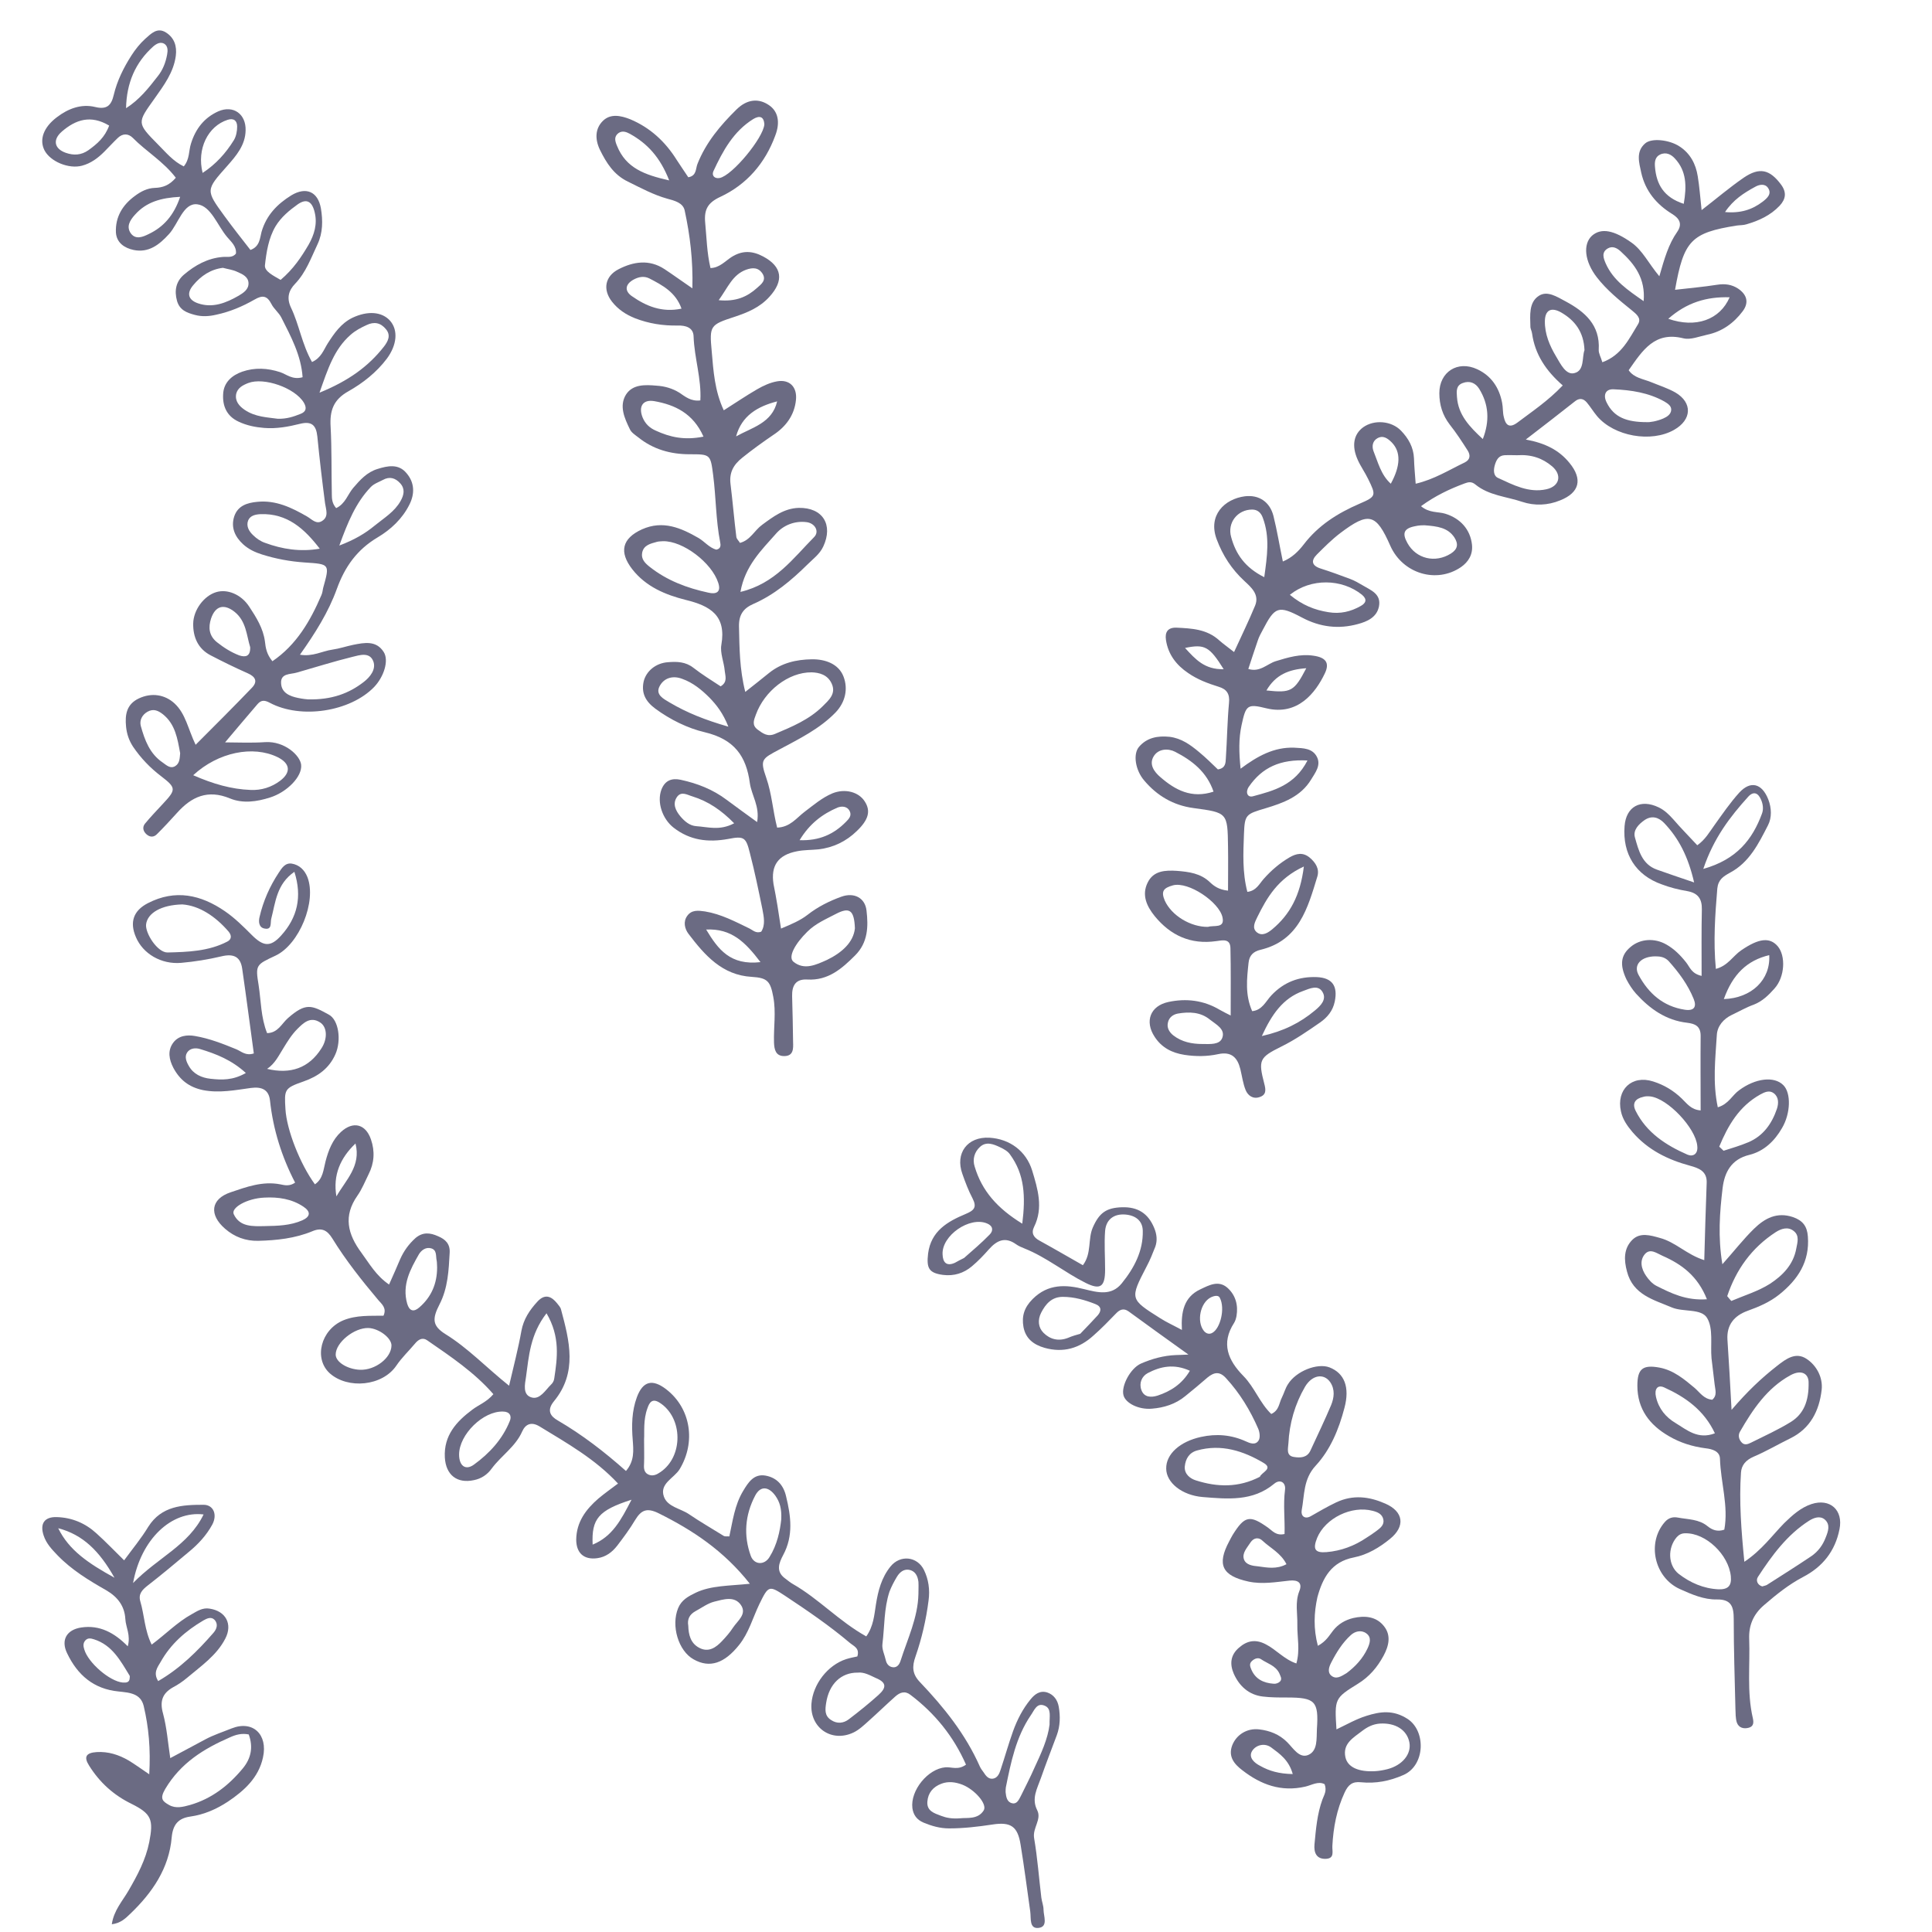 <?xml version="1.0" encoding="utf-8"?>
<!-- Generator: Adobe Illustrator 22.1.0, SVG Export Plug-In . SVG Version: 6.00 Build 0)  -->
<svg version="1.1" id="Layer_1" xmlns="http://www.w3.org/2000/svg" xmlns:xlink="http://www.w3.org/1999/xlink" x="0px" y="0px"
	 viewBox="0 0 800 800" style="enable-background:new 0 0 800 800;" xml:space="preserve">
<style type="text/css">
	.st0{fill:#6B6B83;}
</style>
<path class="st0" d="M647.1,159.6c-7-6.1-11.5-12.9-12.7-21.5c-0.1-1-0.7-1.9-0.7-2.9c-0.1-4.6-0.7-10,3.5-12.7
	c3.5-2.3,7.5,0.4,11.1,2.3c8,4.3,14.3,9.8,13.7,20c-0.1,1.5,0.9,3.1,1.5,5.2c8-2.9,11.1-9.8,14.8-15.8c1.5-2.5-0.8-4.2-2.6-5.7
	c-5.2-4.2-10.4-8.4-14.5-13.7c-5.1-6.6-5.8-13.7-2-17.2c3.9-3.4,9.2-2.2,16.3,2.8c4.7,3.3,7,8.5,11.6,14c2.1-7.3,3.8-13.3,7.4-18.4
	c2.2-3.2,1-5.5-2.1-7.4c-6.5-4-11.1-9.5-12.8-17.1c-0.9-4.2-2.3-8.7,1.6-12.1c2.7-2.4,10.1-1.5,14.2,1.2c4.5,2.9,6.8,7.3,7.6,12.4
	c0.7,4.2,1,8.5,1.6,14c6.2-4.8,11.6-9.4,17.4-13.4c6.6-4.5,10.8-3.4,15.4,2.7c2.5,3.3,2.1,6.1-0.5,8.9c-3.8,4-8.6,6.2-13.8,7.7
	c-1.3,0.4-2.6,0.3-4,0.5c-18.8,3-21.9,6.2-25.5,26.6c6-0.7,11.8-1.2,17.5-2.1c3.2-0.5,6-0.1,8.6,1.6c3.7,2.5,4.6,5.8,1.9,9.4
	c-3.7,4.9-8.5,8.4-14.7,9.7c-3.3,0.7-6.8,2.2-9.8,1.5c-11.9-3-16.9,4.9-22.7,13.2c2.2,3.2,6,3.6,9.2,4.9c3.4,1.4,6.9,2.5,10.1,4.3
	c7.2,4.2,6.9,11.3-0.5,15.5c-9.5,5.4-24.8,2.7-31.9-5.7c-1.5-1.8-2.7-3.8-4.2-5.6c-1.5-1.8-3.2-2-5.1-0.4
	c-6.2,4.9-12.4,9.7-20.2,15.7c8.1,1.5,13.8,4.4,18.1,9.7c5.5,6.7,4.2,12.3-3.9,15.5c-5.1,2.1-10.6,2.3-15.7,0.6
	c-6.5-2.2-13.8-2.6-19.4-7.2c-1.6-1.3-2.9-1-4.5-0.4c-6.2,2.3-12.1,5.1-18,9.4c3.5,2.9,7,2.2,10,3.1c6.5,2,10.4,6.7,11.1,12.7
	c0.5,4.2-1.5,7.3-4.5,9.4c-10.2,7-24.2,2.7-29.3-8.8c-5.9-13.4-8.9-14.2-20.8-5.2c-3.4,2.6-6.5,5.7-9.6,8.8
	c-2.5,2.5-2.2,4.6,1.5,5.8c4.1,1.3,8.2,2.8,12.2,4.3c1.9,0.7,3.6,1.7,5.3,2.7c3.3,2,7.7,3.5,6.7,8.7c-0.9,4.6-5,6.3-8.7,7.3
	c-8,2.2-15.7,1.3-23.2-2.7c-9.8-5.2-11.2-4.5-16.2,5.1c-0.8,1.5-1.6,2.9-2.1,4.5c-1.3,3.7-2.5,7.5-3.9,11.7
	c4.8,1.5,7.8-2.1,11.3-3.2c5.2-1.6,10.2-3.1,15.6-2.3c5.1,0.7,6.9,2.9,4.8,7.3c-3.9,8.2-11.3,17.6-24.2,14.5c-8-2-8.5-1.3-10.3,7
	c-1.2,5.6-1.1,11.1-0.4,18c7.1-5.3,13.9-9,22.2-8.7c3.8,0.2,7.7,0.2,9.5,4c1.6,3.4-0.8,6.4-2.5,9.2c-4.3,7.1-11.6,9.7-18.9,11.9
	c-8.1,2.4-8.6,2.6-8.9,10.6c-0.3,8-0.7,15.9,1.4,24c3.7-0.4,5-3.4,6.8-5.4c3.1-3.5,6.6-6.5,10.7-8.9c2.8-1.6,5.5-2.2,8.3,0.1
	c2.5,2.1,4.1,4.7,3.2,7.8c-4,13.1-7.6,26.6-23.6,30.4c-2.9,0.7-4.6,2.3-4.9,5.4c-0.7,6.6-1.5,13.2,1.5,20c4.2-0.4,5.7-4.2,8-6.6
	c5.2-5.5,11.5-7.8,18.8-7.5c6.4,0.3,8.7,3.7,7.4,10.1c-0.8,3.9-3.1,6.6-6.1,8.7c-5.2,3.6-10.4,7.2-16.1,10c-9.1,4.5-9.5,5.6-7,15.3
	c0.7,2.6,0.9,4.7-2,5.6c-2.7,0.9-4.8-0.7-5.7-2.9c-1.1-2.7-1.5-5.8-2.2-8.7c-1.2-4.8-3.7-7.4-9.2-6.2c-4.6,1-9.3,1-13.9,0.3
	c-5.2-0.8-9.5-3-12.4-7.5c-4.2-6.4-1.8-12.8,5.7-14.4c7.4-1.6,14.6-0.7,21.2,3.2c1.4,0.8,2.8,1.5,4.6,2.4c0-9.8,0.1-18.9-0.1-27.9
	c-0.1-4-3.1-3.3-5.9-2.9c-10.5,1.5-18.9-2.3-25.5-10.4c-3.3-4.1-5.4-8.7-2.9-13.8c2.4-5,7.3-5.2,12.1-4.9c5,0.4,9.9,1,13.8,4.8
	c1.6,1.5,3.6,3,7.4,3.4c0-6.1,0.1-12.2,0-18.2c-0.2-14.1-0.2-14.1-14.3-16c-8.3-1.1-15.1-5.1-20.4-11.4c-3.7-4.3-4.7-10.9-2.2-13.9
	c3.3-3.9,7.8-4.7,12.7-4.2c4.9,0.6,8.6,3.3,12.2,6.3c2.8,2.3,5.4,4.9,7.8,7.2c3.2-0.5,3.2-2.7,3.3-4.6c0.5-7.6,0.6-15.3,1.3-22.9
	c0.4-3.7-0.9-5.7-4.2-6.7c-4.5-1.4-8.8-3-12.7-5.7c-4.9-3.3-8.3-7.7-9.2-13.7c-0.5-3.3,0.8-5.2,4.3-5.1c6.4,0.3,12.7,0.6,17.8,5.3
	c1.7,1.5,3.6,2.8,6.1,4.8c3.1-6.8,6.1-12.9,8.7-19.2c1.9-4.6-1.6-7.6-4.4-10.2c-5.3-4.9-9-10.6-11.5-17.3
	c-3.7-9.9,3.2-16.7,11.7-17.8c5.8-0.7,10.3,2.3,11.8,8.1c1.5,6,2.5,12.2,3.9,18.9c3.9-1.6,6.5-4.3,8.6-7c6.1-8,14.1-13,23.1-16.9
	c7-3,7-3.4,3.6-10.3c-1.3-2.7-3.1-5.2-4.3-7.9c-2.6-5.8-1.7-10.6,2.3-13.5c4.5-3.2,11.6-2.7,15.6,1.4c3.1,3.2,5.2,6.9,5.4,11.5
	c0.1,3.3,0.4,6.5,0.7,10.5c7.7-1.8,13.8-5.7,20.3-8.8c2.4-1.2,2.4-3.1,1.2-5c-2.3-3.6-4.7-7.3-7.4-10.7c-3-3.9-4.3-8.2-4.3-13
	c0-8.8,7.6-13.7,15.7-9.9c5.8,2.7,9.1,7.6,10.3,13.9c0.4,2,0.2,4,0.7,5.9c0.7,3.2,2.2,4.8,5.6,2.3
	C634.5,170.3,640.9,166.1,647.1,159.6z M523.5,239c1.2-8.7,2.4-16.6-0.6-24.6c-0.7-2-2.1-3.4-4.4-3.4c-6.1,0-10.4,5.5-8.7,11.4
	C511.7,229.4,515.5,235,523.5,239z M628.2,188.5c-1.3,0-3.3-0.1-5.3,0c-2.4,0.2-3.3,2-3.9,4c-0.6,2-0.7,4.5,1.3,5.4
	c6.3,2.9,12.7,6.3,20,4.7c5.5-1.2,6.6-5.9,2.4-9.5C638.8,189.8,634.2,188.1,628.2,188.5z M534.1,246.3c5.2,4.3,10.3,6.3,16,7.2
	c4.8,0.8,9.2-0.2,13.4-2.6c2.1-1.2,2.7-2.7,0.5-4.6C555.7,239.6,542.8,239.3,534.1,246.3z M502.5,327.8c-2.8-8.2-8.9-12.9-15.9-16.5
	c-2.9-1.5-7-1.3-8.9,1.9c-2,3.3,0.2,6.4,2.8,8.6C486.6,327.1,493.4,330.8,502.5,327.8z M656.1,145c-0.3-7.6-4-12.4-9.8-15.7
	c-4-2.2-6.5-0.9-6.6,3.6c-0.1,5.4,2,10.3,4.7,14.8c1.8,3,4,7.7,7.5,6.8C656.2,153.5,655,147.9,656.1,145z M500.2,383.8
	c2.4-0.8,7.1,0.8,6-4c-1.4-6.3-14.1-14.9-20.5-13.2c-4,1.1-5,2.5-3.4,6.3C485.1,379.1,493,383.9,500.2,383.8z M681.9,174.8
	c1.1,0.1,4-0.3,6.8-1.5c1.6-0.7,3.1-1.7,3.3-3.4c0.2-1.8-1.4-2.8-2.9-3.7c-6.5-3.6-13.7-4.7-20.9-5c-3.4-0.2-4.5,2.4-2.9,5.5
	C668.3,172.8,673.6,174.8,681.9,174.8z M539.9,358.8c-10.8,5-15.3,12.9-19.3,21c-0.9,1.9-2.4,4.5-0.1,6.3c2.2,1.7,4.6,0.1,6.3-1.3
	C534.1,378.7,538.4,370.9,539.9,358.8z M498,432.3c3,0,7,0.4,8.1-2.5c1.4-3.7-2.6-5.6-5.1-7.6c-3.9-3.2-8.6-3.3-13.3-2.5
	c-2.1,0.4-3.7,1.7-4.1,3.8c-0.5,2.1,0.6,3.9,2.2,5.2C489.4,431.5,493.6,432.3,498,432.3z M522.5,429c9-2,15.9-5.5,22-10.6
	c2.3-1.9,4.9-4.5,3.2-7.5c-1.8-3.3-5.3-1.6-8-0.6C531.2,413.3,526.6,420.1,522.5,429z M589.8,217.5c-0.6,0-2.3,0-3.9,0.4
	c-4.6,0.9-5.4,2.9-3.1,7c3.6,6.5,11.5,8.4,18,4.3c2.8-1.8,3.2-3.9,1.4-6.7C599.5,218.5,595.3,217.9,589.8,217.5z M697.2,84.4
	c1.3-7.4,1.1-13.6-3.6-18.7c-1.5-1.7-3.7-2.9-6.2-1.7c-2.1,1-2.3,3.1-2.1,5.2C685.9,76.3,688.9,81.7,697.2,84.4z M614,181.8
	c2.9-7.5,2.5-14.3-1.5-20.8c-1.5-2.4-3.9-3.5-6.8-2.4c-2.8,1-2.6,3.4-2.4,5.8C603.8,171.8,608.5,176.7,614,181.8z M541.4,314.9
	c-11.3-0.6-18.8,2.9-24.3,10.9c-1.5,2.2-0.6,4.6,1.8,3.9C527.4,327.4,536.1,325.2,541.4,314.9z M680.6,124.7
	c0.8-9.4-3.7-15.3-9.5-20.6c-1.5-1.4-3.4-2.4-5.4-1.2c-2.7,1.6-1.7,4.1-0.8,6.2C668,116.1,674,120.1,680.6,124.7z M690.8,132
	c11.4,4,21.4,0.4,25.4-8.9C706.6,122.8,698.4,125.3,690.8,132z M575.9,200.3c4.1-7.5,4.2-13.2,0.4-17.1c-1.7-1.7-3.6-3.1-6-1.7
	c-1.9,1.1-2.3,3.2-1.6,5.2C570.6,191.4,571.8,196.6,575.9,200.3z M714.3,87.8c6.4,0.6,11.3-1,15.6-4.3c1.8-1.4,3.9-3.2,2.2-5.7
	c-1.3-1.9-3.7-1.4-5.4-0.4C722.1,79.9,717.7,82.7,714.3,87.8z M540.9,276.7c-7.3,0.5-12.7,2.7-16.5,9.2
	C534.6,287,535.9,286.3,540.9,276.7z M506.7,277.1c-5.9-9.4-7.8-10.5-16-8.8C495,273,498.8,277.3,506.7,277.1z"/>
<path class="st0" d="M310.5,655.8c-10.8-13.7-23.7-22.2-37.8-29.2c-4.9-2.4-7.2-1.3-9.7,2.8c-2.2,3.7-4.8,7.2-7.4,10.6
	c-2.1,2.7-4.7,4.7-8.2,5.2c-5.6,0.8-8.8-2.1-8.8-7.7c0.1-7.3,4-12.5,9.2-17c2.5-2.1,5.2-4,8.1-6.2c-9.5-10.2-21.1-16.7-32.4-23.6
	c-3.4-2.1-5.9-1.1-7.3,2.1c-2.8,6.3-8.7,10-12.6,15.3c-1.8,2.5-4.3,4.2-7.4,4.8c-7,1.5-11.6-2.2-12-9.4c-0.5-9.1,4.8-14.9,11.4-19.8
	c2.6-2,5.9-3.1,8.7-6.4c-7.8-9-17.7-15.6-27.4-22.3c-2-1.4-3.7-0.3-5.1,1.4c-2.5,3-5.4,5.7-7.7,9.1c-5.8,8.5-20,9.8-27.5,3.2
	c-6.8-6.1-3.8-18.1,5.6-22c5.4-2.2,11.1-1.8,16.6-1.9c1.4-3.1-0.6-4.7-2.1-6.4c-6.9-8.2-13.5-16.5-19.1-25.6c-2.1-3.4-4.4-4.6-8.2-3
	c-7.2,3-14.8,3.8-22.5,4c-5.2,0.1-9.8-1.6-13.7-5c-6.7-5.8-6-12.3,2.3-15.1c6.5-2.2,13.2-4.7,20.5-3.3c1.9,0.4,3.9,0.9,6.2-0.7
	c-5.5-10.6-9.1-21.9-10.4-34c-0.5-4.5-3.4-5.8-7.9-5.2c-6.6,0.9-13.1,2.2-19.8,0.9c-5.8-1.2-9.6-4.2-12.3-9.2
	c-1.8-3.5-2.5-7.1-0.1-10.4c2.2-3,5.8-3.4,9.1-2.8c5.9,1,11.5,3.2,17.1,5.5c2.1,0.9,3.9,2.8,7.2,1.7c-1.6-11.6-3.1-23.3-4.8-35
	c-0.7-5.1-3.6-6.4-8.6-5.2c-5.5,1.3-11.1,2.2-16.7,2.7c-8.3,0.7-15.8-3.8-18.7-10.6c-2.7-6.2-1.1-11,4.9-14.1
	c11.4-5.9,22-3.5,31.9,3.3c4.1,2.8,7.7,6.4,11.2,9.9c4.7,4.7,7.7,5.1,12.1,0.2c6.7-7.4,8.8-16,5.5-26.4c-7.4,5.1-7.8,12.6-9.6,19.5
	c-0.4,1.7,0.4,4.6-2.7,4c-2.5-0.4-2.6-3-2.1-4.9c1.5-6.5,4.2-12.6,7.9-18.2c1.3-2,2.7-4.2,5.4-3.8c3.1,0.5,5.3,2.6,6.5,5.6
	c3.9,10.1-3.4,27.9-13.2,32.5c-8.1,3.8-8.4,3.8-7,12.3c1,6.5,0.9,13.3,3.5,19.8c4.5-0.1,6-3.9,8.6-6.2c7.4-6.5,9.8-5.4,16.9-1.5
	c4.2,2.2,5.3,10.7,2.8,16.4c-2.6,5.9-7.2,9.2-13.2,11.3c-8,2.8-8,3.3-7.5,11.5c0.5,8.5,6,22.6,12.2,31.1c3.4-2.3,3.5-6.1,4.4-9.5
	c1.2-4.6,2.9-9,6.4-12.2c5-4.6,10.2-3.3,12.4,3.1c1.7,4.9,1.4,9.8-1,14.5c-1.5,3-2.7,6.1-4.6,8.8c-5.9,8.4-4.1,15.9,1.7,23.7
	c3.3,4.5,6,9.4,11.4,13.1c1.8-4,3.2-7.2,4.6-10.5c1.5-3.4,3.6-6.3,6.4-8.8c3-2.5,6-2.2,9.3-0.7c3.1,1.3,5,3.2,4.8,6.8
	c-0.4,7.3-0.7,14.6-4.2,21.4c-3.1,6-3,8.9,2.4,12.3c9.4,5.8,16.9,13.8,26.4,21.4c1.9-8.2,3.8-15.4,5.1-22.7
	c0.9-4.9,3.4-8.6,6.6-12.1c3.1-3.4,5.8-2.3,8.2,0.7c0.6,0.8,1.4,1.6,1.6,2.5c3.5,13,6.9,26.1-2.9,38c-3.2,3.9-1.4,6.3,1.6,8
	c10.1,5.9,19.2,12.9,28.2,20.9c3.6-4.2,3.1-8.6,2.8-12.8c-0.5-6-0.4-12,1.7-17.7c2.5-6.8,6.5-7.7,12.2-3.3
	c10.2,7.9,12.3,21.9,5.5,33.1c-2.3,3.7-8.4,5.9-6.5,11.3c1.5,4.3,6.9,4.9,10.4,7.3c4.7,3.2,9.6,6,14.4,9c0.5,0.3,1.3,0.1,2.3,0.2
	c1.4-6.4,2.2-13,5.7-18.8c2.1-3.5,4.4-7.2,9.2-6.4c4.6,0.8,7.5,3.8,8.6,8.6c2,8.2,3.1,16.3-1.2,24.3c-1.7,3.2-3.2,6.8,0.8,9.7
	c1.1,0.8,2.1,1.7,3.2,2.3c10.7,6.1,19.1,15.4,30.4,21.7c3-4.2,3.3-8.8,4-13.2c0.9-5.7,2.3-11.1,6-15.7c4-5,11.1-4.3,13.9,1.4
	c1.9,3.9,2.5,8.2,1.9,12.6c-1,7.9-2.8,15.7-5.4,23.2c-1.5,4.2-1.4,7.3,1.9,10.7c9.9,10.4,18.8,21.5,24.7,34.8c0.4,0.9,1,1.7,1.6,2.5
	c0.9,1.4,2,2.9,3.9,2.6c1.8-0.3,2.6-2,3.1-3.6c1.8-5.4,3.3-10.8,5.2-16.1c1.7-4.7,4-9.2,7.2-13.1c1.8-2.2,3.9-3.8,6.9-2.9
	c2.7,0.9,4.3,3.1,4.8,5.9c0.7,4,0.6,8-0.8,11.8c-2.2,5.9-4.5,11.8-6.6,17.8c-1.5,4.3-4,8.4-1.5,13.3c1.9,3.8-2,7.3-1.3,11.5
	c1.4,8.2,2,16.5,3,24.7c0.2,1.6,0.9,3.3,0.9,4.9c0,2.7,2,7.1-2,7.6c-4,0.5-3.1-4-3.5-6.8c-1.3-9.2-2.5-18.5-4-27.7
	c-1.2-7.5-4-9.5-11.7-8.3c-5.9,0.9-11.9,1.6-17.9,1.6c-3.8,0-7.2-1-10.6-2.4c-2.8-1.2-4.2-3.2-4.6-6c-0.9-7.3,6.4-16.3,13.7-16.9
	c2.5-0.2,5.2,1.3,8.5-1.1c-5.1-11.6-12.8-21.2-23-28.9c-2.3-1.8-4.4-1-6.3,0.7c-3.7,3.3-7.3,6.8-11,10.1c-2,1.8-4,3.7-6.3,4.8
	c-9.1,4.3-18.1-2-17.4-11.9c0.6-8.1,6.7-16,14.4-18.5c1.6-0.5,3.2-0.8,4.6-1.1c1.1-3.5-1.6-4.3-3.2-5.7
	c-8.4-7.1-17.5-13.3-26.7-19.4c-6.7-4.4-6.9-4.3-10.7,3.5c-2.7,5.6-4.3,11.8-8.4,16.9c-6,7.5-12.1,9.7-18.8,5.9
	c-6.3-3.5-9.4-13.9-6.4-21.2c1.4-3.4,4.2-4.9,7.3-6.4C294.4,656.5,301.8,656.7,310.5,655.8z M75.5,374.5c-8.8,0.2-14.4,3.6-15,8.2
	c-0.5,3.6,4.7,11.8,8.9,11.7c8.4-0.2,17-0.5,24.7-4.5c1.8-0.9,1.9-2.5,0.6-4.1C89.2,379.4,82.5,375,75.5,374.5z M380.3,660
	c0-1.7,0.1-3.3,0-5c-0.3-2.5-1.4-4.6-4-5c-2.2-0.3-3.8,1.1-4.9,2.9c-1.2,2-2.3,4.1-3.1,6.2c-2.3,7-2,14.4-2.9,21.6
	c-0.3,2.2,0.9,4.5,1.4,6.8c0.3,1.4,1.2,2.5,2.5,2.8c2,0.5,3.1-1,3.6-2.6C375.8,678.6,380.1,669.8,380.3,660z M434.6,714.1
	c-0.1-3.3,0.9-6.6-2-7.8c-3.3-1.4-4.3,1.9-5.8,4c-6.1,9-8.2,19.4-10.3,29.8c-0.1,0.6-0.1,1.3-0.1,2c0.2,2,0.6,4.2,2.8,4.6
	c1.9,0.4,2.7-1.5,3.5-3c1.9-3.9,3.9-7.7,5.6-11.6C431.1,726.1,433.9,720,434.6,714.1z M266.7,596c0,4.5,0.1,7.1,0,9.7
	c-0.1,2-0.3,4.1,2.1,5c1.6,0.6,3.2-0.1,4.6-1.1c9.6-6.4,9.5-22.6-0.3-28.8c-3-1.9-4.2-0.1-5,2.3C266.3,587.9,266.9,593,266.7,596z
	 M323.5,629.1c0.2-4.4-0.6-7.1-2.4-9.7c-2.8-3.9-6.2-4.3-8.4-0.1c-4.2,8-4.9,16.5-1.8,25c1.4,3.7,5.6,3.9,7.7,0.5
	C321.8,639.7,323,633.9,323.5,629.1z M355.2,692.6c-6.9-0.1-11.9,4.7-13.1,12.5c-0.4,2.6-0.8,5.3,2,7.1c2.5,1.7,5.2,1.4,7.4-0.3
	c4.2-3.2,8.3-6.5,12.2-10c3.6-3.2,3.3-5.3-1.1-7.1C360.2,693.7,357.8,692.3,355.2,692.6z M285,673.2c0.1,3.6,0.9,7.2,4.5,9.1
	c3.9,2.1,7-0.1,9.6-2.9c1.6-1.7,3.1-3.4,4.4-5.4c1.9-2.9,5.9-5.6,3.3-9.4c-2.7-3.9-7.3-2.3-11-1.4c-2.8,0.7-5.3,2.6-7.9,4
	C285.6,668.5,284.5,670.4,285,673.2z M226.3,543.8c-6.8,8.8-7.3,17.8-8.5,26.4c-0.4,2.8-1.6,7.5,2.5,8.5c3.3,0.8,5.5-3,7.8-5.3
	c0.7-0.6,1.3-1.6,1.4-2.6C230.8,562.2,232,553.5,226.3,543.8z M149.1,567.2c6.3,0.2,12.9-4.9,13-10c0.1-3.1-5.1-7.1-9.5-7.3
	c-5.9-0.2-13.6,6-13.6,11C139,564,143.9,567,149.1,567.2z M109.7,507.7c5.3-0.1,10.5-0.2,15.5-2.4c3.3-1.5,3.6-3.5,0.5-5.6
	c-4.9-3.3-10.5-4.1-16.2-3.8c-7.2,0.3-14,4.2-12.7,6.9C99.3,508.1,104.6,507.8,109.7,507.7z M190.1,602.3c0,4.6,2.6,6.7,6.1,4.2
	c6.5-4.7,11.9-10.6,14.9-18.1c0.9-2.1-0.1-3.9-2.8-3.9C200.1,584.2,190.1,594,190.1,602.3z M110.6,442.6c9.7,2.3,17.3-0.3,22.5-8.5
	c2.6-4,2.4-8.8-0.5-10.7c-4.1-2.7-7,0.2-9.5,2.7c-2.3,2.3-4.1,5.2-5.8,8C115.4,437.1,113.9,440.4,110.6,442.6z M397.8,752.9
	c2.5-0.3,7.1,0.6,9.5-3.2c1.7-2.6-3.7-8.7-8.8-10.7c-2.9-1.1-5.8-1.5-8.7-0.4c-3.4,1.3-5.5,3.7-5.8,7.4c-0.3,3.9,2.8,4.8,5.7,5.9
	C391.8,752.7,394.1,753.2,397.8,752.9z M181,524.8c-0.1-1,0-2-0.2-2.9c-0.4-1.8,0.2-4.3-2.3-5c-2.2-0.6-4,0.8-5,2.4
	c-3.6,6.3-7.1,12.7-4.9,20.5c0.9,3.1,2.7,3.6,5,1.6C178.7,537,181,531.4,181,524.8z M101.8,444.3c-5.9-5.4-12.3-7.9-18.9-9.9
	c-1.9-0.6-4.2-0.4-5.4,1.4c-1.2,1.8-0.3,3.9,0.7,5.6c1.9,3.4,5.3,4.9,9,5.3C91.8,447.2,96.4,447.4,101.8,444.3z M261.5,621
	c-13.7,4.4-16.6,7.9-16.1,18.6C253.6,636.2,257.1,629.5,261.5,621z M147.2,473.5c-6.3,6-9.4,13.1-7.9,21.9
	C143.2,488.6,149.6,482.8,147.2,473.5z"/>
<path class="st0" d="M323.4,384.5c4.3-1.8,7.9-3.3,11-5.7c4.2-3.3,9-5.7,14-7.5c5.3-1.9,9.8,0.5,10.4,5.7c0.8,6.7,0.6,13.3-4.7,18.6
	c-5.5,5.5-11.2,10.5-19.8,10c-4.9-0.3-6.4,2.6-6.3,6.9c0.2,6.3,0.3,12.7,0.4,19c0.1,2.7,0.2,5.8-3.7,5.8c-3.5,0-4.1-2.7-4.2-5.6
	c-0.2-6.3,0.9-12.6-0.3-18.9c-1.2-6.5-2.4-7.9-8.9-8.3c-12.3-0.7-19.5-9-26.2-17.8c-1.6-2.1-2.3-5.1-0.5-7.5
	c1.8-2.5,4.5-2.2,7.3-1.8c6.7,1.1,12.5,4.2,18.5,7.1c1.4,0.7,2.6,2.1,4.8,1.3c1.8-2.8,1.1-6.1,0.5-9.3c-1.6-7.8-3.2-15.6-5.2-23.3
	c-1.6-6.5-2.4-7.1-9-5.8c-8.3,1.5-15.8,0.6-22.6-4.7c-4.6-3.6-7-10.5-5-15.8c1.5-3.8,4.3-4.8,8-4c6.9,1.5,13.3,4,19,8.3
	c3.9,2.9,7.9,5.8,12.6,9.2c1.2-6.5-2.3-11.1-3-16.1c-1.5-11.3-6.5-18.2-18.7-21.1c-6.9-1.6-14.3-5.2-20.5-9.8
	c-3.9-2.9-5.8-6.3-4.8-11.1c1-4.4,5.1-7.8,10.2-8.1c3.6-0.3,7.2-0.2,10.4,2.3c3.6,2.8,7.5,5.2,11.3,7.7c3-1.8,1.9-4.3,1.7-6.4
	c-0.3-3.6-2-7.4-1.4-10.8c2.1-12.1-4.5-16.1-14.8-18.6c-8.3-2.1-16.4-5.4-22.1-12.7c-5.5-7.1-4.3-12.7,4-16.5
	c8.7-3.9,16.2-0.6,23.5,3.6c2.5,1.5,4.4,4,7.3,4.8c2.1-0.4,1.8-2.1,1.6-3.1c-1.8-9.2-1.7-18.5-2.9-27.8c-1.1-8.6-1.2-8.6-9.7-8.6
	c-7.9,0-15.1-2-21.3-7c-1.3-1-2.9-2-3.5-3.4c-2.2-4.5-4.5-9.6-1.6-14.3c2.8-4.4,8.1-4.1,12.7-3.7c3.3,0.2,6.5,1.1,9.4,2.9
	c2.4,1.6,4.8,3.7,8.7,3.2c0.5-9-2.5-17.6-2.8-26.5c-0.1-3.7-3.3-4.6-6.6-4.5c-6.1,0.1-11.9-0.8-17.6-3c-3.8-1.5-7.1-3.7-9.6-6.9
	c-3.9-5-2.9-10.5,2.7-13.4c6.2-3.2,12.7-4.2,19-0.1c3.5,2.3,6.9,4.8,11.6,8c0.3-11.8-1-22.1-3.2-32.3c-0.7-3.1-4.1-4-7.1-4.8
	c-5.8-1.6-11.1-4.5-16.4-7.1c-5.8-2.8-8.9-7.7-11.6-13.2c-2.1-4.4-2-8.8,1.3-12c3.1-3,7.3-2.2,11.3-0.6c8.3,3.5,14.5,9.3,19.2,16.8
	c1.6,2.5,3.3,4.9,4.8,7.2c3.5-0.6,3-3.5,3.8-5.5c3.5-8.9,9.5-16,16.2-22.6c4.4-4.3,9.2-4.7,13.5-1.7c3.6,2.5,4.7,6.9,2.5,12.6
	c-4.2,11.4-11.8,20.2-22.7,25.3c-5.2,2.4-6.8,5.2-6.3,10.7c0.6,6.2,0.7,12.5,2.2,18.8c3.7-0.1,6-2.8,8.6-4.5
	c4.5-2.9,8.7-2.7,13.2-0.3c7.9,4.2,8.7,10,2.6,16.7c-4,4.4-9,6.5-14.5,8.3c-10,3.3-10.4,3.6-9.4,14.2c0.7,8.1,1.2,16.4,5,24.5
	c4.9-3.1,9.3-6.1,13.8-8.7c2.6-1.5,5.4-2.8,8.3-3.3c5.1-0.9,8.3,2.3,7.8,7.6c-0.6,6.4-4.2,11.2-9.4,14.6c-4.4,3-8.7,6.1-12.8,9.4
	c-3.8,3-5.5,6.3-4.9,11c0.9,7.3,1.5,14.6,2.4,21.8c0.1,0.9,1,1.6,1.5,2.5c4.3-1.1,6-5.2,9.2-7.5c4.6-3.4,9.1-6.8,15.1-7
	c10-0.2,14.4,7,10.2,16c-1.5,3.2-4.2,5.1-6.5,7.4c-6.7,6.6-13.8,12.6-22.5,16.4c-4.1,1.8-6,4.5-5.9,9.3c0.2,8.8,0.2,17.6,2.6,27.1
	c3.7-2.9,6.7-5.3,9.8-7.8c5.2-4.2,11.3-5.6,17.7-5.7c5.6-0.1,11.2,1.9,13.2,7.2c1.9,5,0.8,10.5-3.3,14.8c-6.6,6.8-15,10.9-23.2,15.3
	c-7.3,3.9-8.2,4.1-5.5,11.8c2.3,6.6,2.7,13.6,4.5,20.6c5.4-0.2,8-4,11.3-6.5c3.7-2.8,7.3-5.9,11.6-7.7c5.2-2.1,10.9-0.6,13.4,3.4
	c2.5,3.9,1.6,7.5-3.3,12.2c-4.4,4.3-9.8,6.9-15.9,7.6c-3,0.3-6,0.2-8.9,0.8c-7.8,1.5-10.9,5.9-9.7,13.6
	C321.5,372,322.4,377.8,323.4,384.5z M336.1,278.4c-9.7-0.1-19.6,7.8-23.1,17.5c-0.8,2.2-1.8,4.3,0.7,6.2c2.2,1.6,4.1,3.1,7.2,1.8
	c7.1-3,14.1-5.9,19.7-11.4c2.6-2.6,5.7-5.2,3.8-9.4C342.7,279.3,339.1,278.5,336.1,278.4z M274.5,224.1c-0.6,0.1-1.7,0-2.6,0.3
	c-2.5,0.7-5.4,1.3-6,4.5c-0.5,2.6,1.2,4.3,3.1,5.8c7.2,5.7,15.5,8.8,24.3,10.7c2.9,0.7,5.5,0.1,4.1-4.1
	C294.7,233,282.8,223.9,274.5,224.1z M306.6,245.1c14.3-3.4,21.8-13.9,30.5-22.7c2.3-2.3,0.4-5.8-3.2-6.2c-4.9-0.6-9.5,1.3-12.5,4.7
	C315.3,227.8,308.5,234.3,306.6,245.1z M354,384.4c-0.3-7.7-2.3-8.9-8-5.9c-4,2.1-8.3,3.9-11.7,7.3c-5,4.9-8.1,10.4-5.8,12.4
	c4.5,3.7,9.4,1.3,13.9-0.7C348.6,394.5,353.4,390.2,354,384.4z M301.6,300.9c-2.2-5.6-4.9-9-7.8-12c-3.2-3.2-6.8-6.2-11.3-7.8
	c-3.9-1.5-7.6-0.4-9.4,3.1c-1.8,3.5,1.7,5.2,4.2,6.7C284.4,295.1,291.9,298.1,301.6,300.9z M291.3,180.8
	c-4.3-9.7-11.9-13.2-20.4-14.7c-4.8-0.8-6.6,2.3-4.8,6.8c1.1,2.6,2.9,4.3,5.4,5.4C277.4,181,283.3,182.4,291.3,180.8z M316.5,51.5
	c-0.2-3.4-2.1-3.7-4.6-2.2c-8.2,5.1-12.6,13.2-16.5,21.6c-0.8,1.8,0.5,3.2,2.6,2.8C303.2,72.7,316.1,57.1,316.5,51.5z M277.1,74.7
	c-3.8-9.7-9.1-15.3-16.3-19.3c-1.5-0.8-3.1-1.4-4.7-0.3c-2,1.5-1.4,3.4-0.6,5.3C259.2,69.6,266.9,72.4,277.1,74.7z M304,340.9
	c-5.4-5.5-10.8-9.1-17.2-11.1c-2.1-0.6-4.6-2.3-6.4,0.1c-2.1,2.9-0.6,5.8,1.3,8.1c1.7,2,3.8,3.9,6.6,4.1
	C293.1,342.4,298,344.1,304,340.9z M282.2,127.8c-2.4-6.8-7.9-9.7-13.3-12.5c-2.2-1.1-4.4-0.7-6.6,0.5c-3.4,1.9-3.8,4.6-0.7,6.8
	C267.6,126.8,274.1,129.5,282.2,127.8z M331.1,347.9c8.2,0.3,14.2-2.5,19.2-7.6c1.2-1.2,2.4-2.5,1.6-4.3c-1-2.2-3.3-2.3-5.1-1.6
	C340.5,337.1,335.2,341.1,331.1,347.9z M314.9,398.4c-6.3-8.3-12-14-22.5-13.5C297.4,393.2,302.4,399.8,314.9,398.4z M297.6,124.3
	c7.1,0.7,11.8-1.4,15.9-5.1c1.7-1.5,3.9-3.1,2.3-5.8c-1.7-2.7-4.1-2.7-6.9-1.7C303.3,113.8,301.5,118.9,297.6,124.3z M321.8,166.2
	c-8.2,2.1-14.7,6-17,14.5C311.4,177,319.7,175.2,321.8,166.2z"/>
<path class="st0" d="M545.7,681.5c3.5-1.9,4.7-4.3,6.3-6.3c2.1-2.7,5-4.4,8.3-5.2c4.8-1.1,9.6-0.7,12.8,3.4c3,3.8,2,8.1-0.2,12.2
	c-2.6,4.8-5.9,8.7-10.6,11.6c-9.7,6-9.7,6.2-8.9,18.9c4.2-2,8.2-4.3,12.4-5.6c5.7-1.8,11.1-2.6,17.1,1.3c7.7,5.1,7.2,19.3-1.8,23.2
	c-5.7,2.5-11.4,3.6-17.5,3c-3.6-0.4-5.3,1-6.8,4.2c-3.3,7.1-4.7,14.5-5.1,22.2c-0.1,2.2,1,5.1-2.6,5.3c-4.1,0.2-5.1-2.7-4.8-6
	c0.6-6.3,1.1-12.6,3.3-18.6c0.7-1.9,1.9-3.5,0.9-6.3c-2.6-1.4-5.4,0.4-8,1c-10,2.3-18.4-0.8-26.1-6.8c-3.3-2.5-5.9-5.6-4.2-10.2
	c1.7-4.5,6.2-7.3,11.2-6.7c4.3,0.5,8.3,2,11.6,5.3c2.5,2.5,5,6.8,8.7,5.3c4-1.7,3.4-6.8,3.6-10.7c0.8-11.6-0.7-13.1-12.4-13.1
	c-3.3,0-6.7,0-10-0.4c-5.8-0.7-9.7-4.3-12-9.4c-1.7-3.9-1.5-7.7,2.1-10.8c3.4-3,6.9-3.6,11-1.5c4.4,2.2,7.7,6.3,12.8,8
	c1.6-5.6,0.3-10.9,0.4-16.1c0.1-4.6-1-9.2,0.8-13.8c1.4-3.4-0.4-4.8-4.1-4.4c-5.6,0.6-11.2,1.6-16.9,0.4c-11-2.4-13.2-7-8-16.7
	c0.5-0.9,0.9-1.8,1.4-2.6c5-8,7.1-8.4,14.7-3c1.8,1.3,3.3,3.4,6.8,2.6c0.2-6-0.6-12.2,0.2-18.3c0.4-3-2-4.6-4.5-2.5
	c-8.9,7.4-19.3,6.3-29.5,5.5c-8.7-0.7-15.2-6-15.2-11.8c-0.1-6,5.7-11.2,14.4-13.1c6.4-1.4,12.5-0.9,18.5,1.8
	c1.7,0.8,4.1,1.8,5.4-0.4c0.7-1.2,0.4-3.4-0.2-4.8c-3.3-7.6-7.6-14.7-13.3-20.9c-2.7-3-5-2.5-7.7-0.3c-3,2.6-6.1,5.2-9.2,7.7
	c-4,3.3-8.8,4.8-13.8,5.2c-5.5,0.5-11-2.3-11.8-5.6c-1-3.8,2.9-11.2,7.3-13.1c4.6-2,9.4-3.3,14.4-3.5c1.2,0,2.3-0.1,5.2-0.2
	c-9.4-6.7-17.1-12.3-24.8-17.9c-2-1.4-3.6-0.8-5.2,0.9c-3,3.1-6,6.2-9.3,9.1c-5.8,5.3-12.5,7.3-20.3,5.1c-4.5-1.3-7.8-3.8-8.7-8.6
	c-0.8-4.5,0.3-8.1,3.8-11.6c6.4-6.4,13.8-6,21.3-4.1c5.7,1.4,11.3,2.9,15.6-2.4c5.1-6.3,8.9-13.4,8.7-21.8c-0.1-4.2-3.1-6.4-7.4-6.7
	c-4.5-0.3-7.8,2-8.2,6.8c-0.4,5.3,0,10.6,0,16c0,7.1-1.9,8.6-8.1,5.5c-8.6-4.3-16.2-10.6-25.2-14.2c-1.2-0.5-2.5-1-3.6-1.8
	c-4.5-3.2-7.9-1.6-11.2,2.1c-2.2,2.5-4.5,4.9-7,7c-3.4,2.9-7.5,4.2-12.1,3.6c-5.8-0.8-6.8-2.8-6.1-8.8c1.2-9.4,8.1-13.3,15.5-16.4
	c3.6-1.5,4.8-2.8,2.9-6.5c-1.7-3.2-3-6.7-4.2-10.1c-3.1-8.6,2.1-15.5,11.2-15c8.4,0.5,15.2,5.5,17.7,13.6c2.3,7.6,4.7,15.4,0.8,23.3
	c-1.3,2.6-0.2,4.4,2.2,5.7c6,3.3,12,6.8,18,10.2c3.7-4.9,2-10.8,4.1-15.6c2.7-6.2,5.7-8.2,12.1-8.4c6.5-0.2,10.8,2.5,13.3,8.5
	c1.1,2.6,1.4,5.2,0.5,7.8c-1.1,2.8-2.2,5.6-3.6,8.2c-7,13.5-7,13.5,5.7,21.5c2.5,1.6,5.2,2.8,8.9,4.8c-0.4-7.4,0.8-13.6,7.6-16.8
	c3.6-1.7,7.5-3.9,11.2-0.7c3.4,3,4.6,7.2,3.8,11.8c-0.2,1-0.5,2-1,2.8c-5.5,8.5-2.5,15.5,3.9,22c4.6,4.7,6.8,11.2,11.5,15.7
	c3.3-1.5,3.2-4.5,4.4-6.8c0.9-1.8,1.4-3.8,2.5-5.5c3.4-5.5,12.2-8.9,17.2-7c6.2,2.4,8.5,8.2,6.2,16.8c-2.3,8.8-5.8,17.3-11.9,23.9
	c-5.2,5.6-4.6,12.2-5.8,18.5c-0.4,2.2,1.2,3.9,3.8,2.4c3.5-2,6.9-4,10.5-5.7c7-3.3,13.7-2.4,20.3,0.5c7.6,3.3,8.4,9.4,2,14.6
	c-4.4,3.6-9.4,6.6-15,7.7c-9.3,1.8-12.9,8.4-15.1,16.5C544.1,667.8,543.8,674.3,545.7,681.5z M423.3,506.7c1.4-11.3,1-20.4-5.1-28.7
	c-0.9-1.3-2.5-2.2-4-2.9c-2.7-1.3-5.8-2.6-8.4-0.2c-2.3,2.1-3.2,5.1-2.2,8.2C406.6,493.1,412.9,500.3,423.3,506.7z M564.1,716.7
	c-3.6,2.8-8.2,5.2-7,10.9c0.9,4.2,5.5,6.2,12.4,5.8c1.6-0.1,3.3-0.4,4.9-0.8c6.3-1.6,10.1-6.3,9.2-11.1c-1-5.2-5.8-8.2-12.2-7.8
	C568.5,713.9,566.2,715.1,564.1,716.7z M550.8,572.3c-2.6-3.7-7.4-3.1-10.4,1.9c-4.2,7.2-6.5,15.2-6.9,23.5c-0.1,2-1.1,5.1,2.3,5.6
	c2.5,0.4,5.4,0.4,6.8-2.6c2.9-6.3,5.9-12.5,8.6-18.9C552.4,578.8,552.9,575.4,550.8,572.3z M521.7,611.5c0.6-1.8,5.6-3.3,1.6-5.7
	c-8.4-5-17.6-8-27.6-5.2c-3.3,0.9-4.8,3.5-5.1,6.6c-0.3,3.2,2.3,5.1,4.6,5.8C504,615.8,512.8,616.1,521.7,611.5z M565.9,636.7
	c1.4-0.9,2.8-1.8,4.1-2.8c1.6-1.2,3.3-2.5,2.8-4.8c-0.5-2.2-2.4-3-4.4-3.5c-8.7-2.3-19.6,3-23,11.2c-1.9,4.7-0.9,6.3,3.9,5.9
	C555.3,642.2,560.9,640.1,565.9,636.7z M447.3,552.3c2.7-2.8,5-5.2,7.2-7.6c1.6-1.8,1.7-3.7-0.9-4.7c-4.3-1.7-8.8-3-13.5-3
	c-4.6,0-7.1,2.9-9,6.6c-1.5,3-1.2,6.1,1,8.3c2.7,2.7,6.2,3.6,10.1,2.1C444,553.2,445.9,552.7,447.3,552.3z M399.2,520.9
	c3.4-3,7.2-6.2,10.6-9.7c1.6-1.6,1.4-3.6-1.1-4.6c-7.2-3-18.8,5-18.4,12.8c0.1,3.2,1.5,5.1,5.1,3.5
	C396.5,522.3,397.7,521.6,399.2,520.9z M557.6,692.8c3.6-2.7,6.7-6,8.7-10.3c1-2.2,1.7-4.6-0.6-6.2c-2.1-1.5-4.7-0.8-6.4,0.8
	c-3.4,3.1-5.9,7.1-8,11.2c-0.9,1.7-1.8,4-0.1,5.5C553.3,695.6,555.4,694.1,557.6,692.8z M492.7,567.6c-6.6-3-12.2-1.8-17.5,1
	c-2.4,1.3-3.6,4.1-2.6,6.9c1.1,3.2,4.1,3.2,6.7,2.4C484.7,576.1,489.4,573.2,492.7,567.6z M532.7,647.7c-2.3-4.6-6.7-6.7-9.9-9.7
	c-1.5-1.5-3.6-1.4-5,0.7c-1.4,2.2-3.6,4.4-2.7,7c0.8,2.3,3.6,2.7,5.9,2.9C524.7,649.1,528.6,649.9,532.7,647.7z M535.3,734.6
	c-1.6-5.8-5.4-8.4-8.9-11c-2.7-2-6.3-1.1-7.9,1.4c-1.7,2.7,0.9,5,3.3,6.2C525.5,733.3,529.6,734.5,535.3,734.6z M505.1,537.4
	c-0.5-1.1-2-1-3.7-0.2c-4.4,2.2-6,10-2.9,13.9c1,1.2,2.3,1.5,3.5,0.8C505.3,550.1,507.4,541.8,505.1,537.4z M529.7,692.8
	c-1.6-3.2-5-4-7.6-5.8c-1.1-0.7-2.5-0.3-3.6,0.7c-1.3,1.1-0.9,2.3-0.4,3.5c1.7,4.1,5.1,5.7,9.3,6c0.9,0.1,2-0.3,2.6-0.9
	C531.1,695.2,530.1,693.9,529.7,692.8z"/>
<path class="st0" d="M704.6,404.1c0-9.7-0.1-18.6,0.1-27.5c0.1-4.4-1.6-6.8-6-7.6c-3.6-0.6-7.2-1.5-10.6-2.8
	c-10.8-3.8-16.3-12.6-15.4-24.1c0.6-8.1,6.6-11.4,14.1-7.8c2.5,1.2,4.3,3,6.1,5c3,3.5,6.3,6.8,9.9,10.7c3.3-2.3,5-5.4,7.1-8.3
	c3.3-4.6,6.5-9.3,10.3-13.5c4.7-5.1,9.4-3.8,12,2.8c1.4,3.6,1.5,7.6-0.1,10.7c-3.9,7.6-7.7,15.4-15.8,19.7c-2.7,1.5-4.8,2.8-5.2,6.5
	c-0.9,10.9-1.7,21.8-0.6,33.3c5-1.3,7.1-5.4,10.5-7.7c7.3-5,11.8-5.5,15.1-1.7c3.4,4,3,12.7-1.3,17.5c-2.4,2.7-5,5.3-8.6,6.7
	c-3.1,1.1-6,2.8-9,4.2c-3.6,1.7-6.1,4.7-6.3,8.4c-0.6,9.8-1.8,19.6,0.4,29.9c4.5-1.3,6-5.1,8.9-7.1c6.6-4.9,14.4-5.9,18.2-2.1
	c3.3,3.2,3.1,11.7-0.5,17.8c-3.1,5.4-7.5,9.6-13.5,11.1c-7.5,1.8-10.3,7.2-11.1,13.7c-1.2,10.1-2,20.2-0.1,31.6
	c4.9-5.5,8.7-10.4,13.1-14.7c4.4-4.3,9.5-7.1,16.2-4.8c4,1.4,5.8,3.8,6.1,8c0.8,10.4-4.1,17.8-11.8,24c-4,3.2-8.5,5.1-13.2,6.8
	c-5.5,2-8.7,5.8-8.3,12c0.6,8.9,1.1,17.8,1.7,29c6.5-7.6,12.3-13.1,18.7-18.1c3.9-3.1,7.9-6,12.4-3c4.2,2.8,6.8,7.8,6.2,12.9
	c-1,8.5-4.6,15.9-13,20c-5.1,2.5-10,5.4-15.2,7.6c-3.2,1.4-5,3.5-5.2,6.6c-0.8,11.9,0.1,23.8,1.4,36.9c7.3-4.9,11.5-10.9,16.5-16
	c3.4-3.3,6.8-6.4,11.3-7.9c7.7-2.5,13.2,2.5,11.6,10.4c-1.8,9.1-7,15.6-15.1,19.8c-5.9,3.1-11,7.2-16.1,11.6
	c-4.6,3.9-6.4,8.6-6.2,14c0.4,10.9-1,22,1.5,32.8c0.4,1.8,0.4,3.4-1.6,4c-2.1,0.6-4.2,0.1-5-2.1c-0.6-1.8-0.5-3.9-0.6-5.9
	c-0.3-12.3-0.7-24.6-0.7-36.9c0-5.1-0.9-8.3-7-8.2c-5.4,0.1-10.4-2.1-15.3-4.3c-10.6-4.8-13.8-19.2-6.2-27.8
	c1.5-1.7,3.3-2.2,5.4-1.8c4.2,0.8,8.7,0.6,12.3,3.6c1.9,1.5,4,2.4,6.9,1.4c1.8-9.8-1.5-19.5-1.8-29.4c-0.1-3.1-3.2-4-6-4.3
	c-5.4-0.7-10.5-2.3-15.1-5c-8-4.6-13.1-11.2-13.1-20.9c0-7,2.2-8.8,9.2-7.5c5.8,1.1,10.2,4.8,14.5,8.4c2.2,1.9,3.8,4.6,7.3,4.9
	c2.2-1.8,1.2-4.2,1-6.3c-0.4-3.6-0.9-7.3-1.3-10.9c-0.5-5.6,0.8-12.2-1.8-16.6c-2.4-4.1-9.8-2.4-14.6-4.4
	c-7.5-3.2-16.1-5.2-18.6-14.9c-1.3-4.8-1.4-9.5,2.2-13.1c3.2-3.2,7.5-1.9,11.4-0.8c6.5,1.7,11.1,6.9,18.4,9.2c0.3-11,0.6-21.5,1-32
	c0.2-4.8-3.2-6.1-6.9-7.1c-9.2-2.5-17.4-6.5-23.8-13.9c-2.2-2.6-4.1-5.3-4.8-8.6c-2-9,4.5-15.2,13.3-12.4c4.5,1.4,8.5,3.8,11.9,7.1
	c2.1,2,3.8,4.6,7.8,4.9c0-10.5-0.1-20.7,0-30.9c0-4-2.3-5-5.6-5.4c-8.8-1-15.5-5.8-21.2-12.1c-1.5-1.7-2.8-3.7-3.9-5.8
	c-2.9-6.1-2.4-10.1,1.7-13.5c4-3.4,9.9-3.8,14.8-1c3.2,1.8,5.8,4.4,8.1,7.3C699.8,400.5,700.3,403.1,704.6,404.1z M715.2,536.7
	c0.6,0.7,1.1,1.4,1.7,2c5.4-2.3,11.1-4,16-7.1c5.2-3.4,9.7-7.9,10.9-14.6c0.5-2.6,1.4-5.4-1.1-7.3c-2.4-1.9-5.2-0.9-7.4,0.5
	C725.3,516.7,718.9,525.7,715.2,536.7z M748.9,572.2c-0.1-3.3-2.9-5.3-7.6-2.7c-9.6,5.3-15.5,14.1-20.8,23.3
	c-0.9,1.5-0.5,3.3,0.8,4.6c1.1,1.1,2.5,0.6,3.7,0c5.6-2.8,11.4-5.4,16.7-8.7C746.7,585.5,749.1,580.4,748.9,572.2z M711.6,658.1
	c3.8,0.1,5.5-1.3,5.1-5.4c-0.9-8.9-10.3-18-18.9-17.8c-1.4,0-2.5,0.5-3.5,1.6c-3.8,4.4-3.7,11.6,0.8,15.2
	C699.9,655.4,705.4,657.8,711.6,658.1z M701.5,365.4c-2.5-10.8-6.4-18.3-12.4-24.6c-2.3-2.4-5.1-3.2-8-1.3c-2.5,1.7-5,4.2-4.1,7.3
	c1.5,5.3,2.9,11.1,9.1,13.3C690.5,361.7,695.1,363.2,701.5,365.4z M729.7,656.9c0.6-0.2,1.3-0.3,1.9-0.6c6.1-3.9,12.3-7.8,18.4-11.9
	c2.8-1.9,4.8-4.6,6-7.8c1-2.5,2-5.3-0.4-7.4c-2-1.7-4.6-0.7-6.5,0.5c-9.1,5.8-15.4,14.4-21.2,23.3
	C727,654.4,727.7,656.3,729.7,656.9z M705.3,359.8c13.8-3.9,20.3-12.1,24.3-22.9c0.7-1.9,0.4-4-0.4-5.8c-1.2-2.8-3.1-3.6-5.3-1.2
	C716.4,338.2,709.6,347,705.3,359.8z M702.8,474.5c-0.6-7.3-12.2-19.7-19.5-20.5c-1-0.1-2-0.1-2.9,0.2c-3.2,0.7-4.7,2.6-3.1,5.8
	c4.5,9,12.5,14.2,21.4,18.1C701,479.1,703.2,477.9,702.8,474.5z M685.5,396c-5.9,0-9.3,3.5-7,7.7c4.1,7.6,10.1,13,19.1,14.4
	c3.8,0.6,5.1-1.1,3.7-4.5c-2.4-5.9-6.1-10.9-10.4-15.7C689.3,396.3,687.5,396,685.5,396z M711.9,474.8c0.6,0.6,1.2,1.1,1.8,1.7
	c3.4-1.1,6.9-2.1,10.2-3.5c6.2-2.6,9.8-7.7,11.9-13.9c0.7-2.2,0.8-4.8-1.3-6.4c-1.8-1.4-3.8-0.5-5.6,0.5
	C720.1,458.1,715.5,466.1,711.9,474.8z M706.8,538c-3.8-9.6-10.4-14.5-18.4-18c-2.3-1-5-3.2-7.2-0.8c-2.4,2.7-1.6,6.2,0.4,9.1
	c1.1,1.6,2.5,3.2,4.2,4.1C692,535.5,698.1,538.6,706.8,538z M710.1,593.5c-4.5-9.6-12.2-15-21-19c-2.9-1.3-4.1,0.9-3.4,3.9
	c1.1,4.9,4.1,8.5,8.2,10.9C698.5,592.1,703.1,596.2,710.1,593.5z M732.6,395.5c-9.2,2.2-15.1,7.9-18.8,18.2
	C725.3,413.3,733.2,405.7,732.6,395.5z"/>
<path class="st0" d="M72.8,73.6C67.6,66.8,60.5,62.7,55,57.1c-1.9-1.9-4.2-1.9-6.2,0c-1.9,1.8-3.7,3.8-5.6,5.7
	c-2.6,2.6-5.5,4.8-9.2,5.8c-5.5,1.5-13.2-1.7-15.6-6.4c-2.2-4.4-0.4-9.5,5.2-13.7c4.6-3.5,10-5.6,15.8-4.2c4.9,1.2,6.7-0.7,7.7-5
	c1.4-5.9,4.1-11.3,7.3-16.3c1.6-2.5,3.5-4.9,5.7-6.9c2.4-2.1,5-5,8.7-2.6c3.4,2.2,4.5,5.6,4,9.6c-0.9,6.9-5,12.3-8.8,17.7
	c-7.2,10.1-7.5,10,1.5,19.1c3.2,3.2,6.2,6.9,10.6,9c2.5-3,2-6.5,3-9.5c1.9-6.1,5.5-10.7,11.3-13.3c6.2-2.7,11.5,1.1,11.3,7.9
	c-0.1,6.1-3.9,10.5-7.6,14.7c-8.9,10-9,10-1.2,20.7c3.5,4.8,7.2,9.5,10.8,14.1c3.9-1.4,3.9-4.9,4.6-7.5c2-6.9,6.5-11.5,12.3-15.1
	c6.1-3.7,11.1-1.6,12.3,5.5c0.8,4.9,0.8,10-1.4,14.7c-2.7,5.7-4.8,11.7-9.3,16.4c-2.7,2.8-3.6,5.9-1.7,9.9
	c3.4,7.1,4.5,15.1,8.7,22.5c3.8-1.7,4.8-5,6.5-7.7c2.7-4.2,5.5-8.3,10.2-10.6c6.3-3,12.3-2.6,15.7,1.3c3.3,3.9,2.8,9.9-1.4,15.6
	c-4.3,5.7-9.9,10.1-15.9,13.5c-6.3,3.5-7.8,8.1-7.4,14.7c0.5,9.3,0.3,18.6,0.5,27.9c0,1.9,0.1,3.9,1.8,5.8c3.8-1.8,4.8-5.7,7-8.3
	c2.9-3.4,5.8-6.6,10.1-7.9c4.1-1.3,8.7-2.3,12,1.7c3.4,3.9,3.5,8.6,1.2,13.1c-2.9,5.8-7.7,10.3-13.1,13.5
	c-8.6,5.1-13.6,12.2-16.9,21.3c-3.5,9.7-9,18.4-15.3,27.3c5.3,0.9,9.2-1.5,13.4-2.1c2.9-0.4,5.8-1.4,8.7-2c4.6-0.9,9.5-1.9,12.6,3
	c2.2,3.5,0.1,10.2-4,14.5c-9.9,10.2-30.3,13.4-43.2,6.5c-2.4-1.3-3.7-1-5.1,0.6c-4.5,5.2-8.9,10.5-13.4,15.8c5,0,10.8,0.3,16.6-0.1
	c8-0.5,14.5,5.5,14.9,9.4c0.5,4.9-5.9,11.3-12.8,13.5c-5.6,1.8-11.4,2.6-16.7,0.4c-9.2-3.8-15.9-0.7-21.9,6c-2.7,3-5.4,5.9-8.2,8.7
	c-1.3,1.4-2.9,1.5-4.4,0.2c-1.5-1.3-1.8-3-0.7-4.4c2.3-2.8,4.9-5.5,7.4-8.2c5.5-5.9,5.7-6.6-0.7-11.5c-4.6-3.5-8.4-7.5-11.6-12.2
	c-1.7-2.6-2.6-5.3-2.9-8.3c-0.5-5,0.2-9.3,5.3-11.7c5.3-2.5,10.8-1.6,14.8,2.1c4.6,4.3,5.5,10.4,8.7,17.1
	c8.2-8.2,15.8-15.8,23.3-23.6c2.5-2.6,1.5-4.6-1.7-6c-5.2-2.3-10.3-4.8-15.3-7.4c-5.3-2.7-7.4-7.6-7.3-13.2c0.1-5.7,4.5-11.5,9.5-13
	c4.5-1.4,10.3,0.8,13.7,6c2.9,4.4,5.8,9,6.5,14.4c0.3,2.7,0.7,5.3,3.1,8.2c10-6.8,15.7-16.7,20.3-27.4c0.4-0.9,0.5-1.9,0.7-2.9
	c2.8-10,2.8-9.9-7.7-10.6c-6-0.4-11.9-1.5-17.6-3.3c-2.9-0.9-5.6-2.2-7.8-4.2c-3.4-3.1-5.2-7-3.7-11.6c1.5-4.4,5.3-5.6,9.5-6
	c7.7-0.8,14.3,2.4,20.7,6.1c1.9,1.1,3.8,3.4,6.2,1.8c2.8-1.8,1.6-4.6,1.2-7.3c-1.2-9.2-2.3-18.5-3.2-27.7c-0.5-4.7-2.4-6.4-7.2-5.2
	c-4.8,1.2-9.7,2.1-14.8,1.7c-3.7-0.3-7.2-1-10.6-2.6c-5-2.3-6.7-6.6-6.4-11.4c0.2-4.8,3.6-7.8,7.9-9.3c5.2-1.8,10.5-1.5,15.7,0.2
	c2.7,0.9,5.1,3.3,9.3,2.1c-0.6-9-4.8-16.8-8.8-24.7c-1-2-3.1-3.6-4.1-5.6c-1.8-3.5-3.7-3.8-7.1-1.8c-4.9,2.8-10.1,5-15.7,6.2
	c-3,0.7-5.9,0.9-8.9,0.1c-3.4-0.9-6.3-2-7.4-5.8c-1.2-4.3-0.4-8.1,2.9-10.9c4.6-3.9,9.8-6.8,16-7.3c1.9-0.2,4,0.5,5.5-1.4
	c0.3-3-2-4.9-3.6-6.8c-4.1-4.8-6.7-12.9-12.4-13.6c-5.8-0.7-7.8,8-11.7,12.3c-4,4.4-8.4,7.9-14.7,6.6c-3.7-0.8-7-2.9-7.3-7.2
	c-0.3-6.5,2.8-11.5,7.9-15.2c2.4-1.8,5.1-3.2,8.2-3.3C67.3,77.7,70.1,76.8,72.8,73.6z M80,321c8.2,3.6,15.8,5.8,23.8,6.1
	c4.4,0.2,8.6-1.1,12.2-3.8c4.6-3.5,4.2-7.2-1.1-9.8C104.8,308.6,90.4,311.4,80,321z M127.6,289.6c9.7,0.2,16.8-2.4,23-7.2
	c2.6-2,5.2-5.2,4-8.5c-1.5-4.1-5.8-2.6-8.7-1.9c-7.7,1.9-15.3,4.3-23,6.5c-2.7,0.8-6.8,0.2-6.5,4.5c0.2,3.9,3.6,5.3,7,6
	C125.3,289.4,127.3,289.6,127.6,289.6z M116.2,115.9c5.3-4.5,8.6-9.5,11.6-14.6c2.3-4.1,3.7-8.5,2.5-13.4c-1.1-4.6-3.4-5.8-7-3.3
	c-3.5,2.5-6.9,5.3-9.2,9.1c-2.9,4.9-3.8,10.7-4.4,16.2C109.5,112.4,113.3,114.2,116.2,115.9z M132.3,162.6
	c12-4.9,20.2-10.8,26.7-19.1c1.6-2.1,3-4.6,0.8-7.2c-2.2-2.7-4.9-3.2-8-1.7c-2.4,1.1-4.7,2.3-6.7,4.1
	C138.4,144.6,135.8,152.6,132.3,162.6z M140.5,225.9c6.3-2.4,10.7-5,14.7-8.3c3.8-3.1,8.2-5.7,10.7-10.2c1.4-2.5,1.9-5-0.2-7.3
	c-2-2.2-4.4-2.9-7.1-1.4c-1.7,0.9-3.8,1.6-5.1,3C147.3,208.2,144,216.3,140.5,225.9z M115,173.4c3.8,0.1,6.6-0.9,9.4-2
	c2.4-0.9,2.7-2.5,1.4-4.7c-3.7-6.1-16.5-10.6-23-8.1c-2.3,0.9-4.4,2-5,4.5c-0.6,3,1.3,5.1,3.5,6.6
	C105.7,172.7,110.8,172.8,115,173.4z M132.4,227.2c-6.3-8.2-13.4-14.7-24.5-14.3c-2,0.1-4.2,0.5-5.1,2.5c-1,2.4,0.3,4.6,2,6.2
	c1.4,1.4,3.2,2.6,5,3.2C116.9,227.4,124.3,228.6,132.4,227.2z M92.3,110.9c-5,0.6-9.1,3.3-12.3,7.2c-2.8,3.3-2.1,6.1,2,7.5
	c6.1,2.1,11.7-0.2,16.9-3.2c2-1.2,4.1-2.6,4-5.2c-0.1-2.6-2.5-3.7-4.6-4.6C96.5,111.7,94.5,111.5,92.3,110.9z M74.6,311.9
	c-1.1-6-2-12-7.1-16.1c-1.9-1.5-3.9-2.5-6.4-1.1c-2.3,1.3-3.4,3.6-2.8,5.9c1.6,5.8,3.7,11.5,9,15.1c1.6,1.1,3.2,2.8,5.3,1.5
	C74.5,316,74.4,313.8,74.6,311.9z M52.2,44.8c5.5-3.5,9.3-8.3,13.1-13.2c2.1-2.6,3.3-5.7,3.9-9c0.3-1.6,0.4-3.5-1.2-4.5
	c-1.6-0.9-3.2,0-4.5,1.1C56,25.9,52.4,34.4,52.2,44.8z M103.6,268c-1.5-4.8-1.6-10.7-6.4-14.6c-4.4-3.5-8-2.6-9.8,2.7
	c-1.2,3.7-0.9,7.1,2.4,9.8c2.9,2.3,5.9,4.2,9.3,5.5C101.6,272.2,103.7,271.9,103.6,268z M45.2,52c-7.7-4.6-13.9-2.4-19.5,2.4
	c-4,3.4-3.3,7.2,1.6,8.9c3.2,1.1,6.3,1,9.3-1.1C40.2,59.6,43.4,56.9,45.2,52z M74.6,81.5c-7.9,0.4-14,2.1-18.7,7.4
	c-2.1,2.3-3.8,5-1.6,7.9c2,2.5,4.9,1.3,7.3,0.1C67.7,94,72,89.2,74.6,81.5z M83.9,71.6c5.5-3.6,9.6-8.2,12.9-13.5
	c1-1.6,1.4-3.8,1.4-5.7c0-2.4-1.4-3.6-3.9-2.8C86.1,52.2,81.4,61.7,83.9,71.6z"/>
<path class="st0" d="M70.5,728c5.2-2.8,9.8-5.2,14.4-7.7c3.5-1.9,7.3-3.1,11-4.6c8.8-3.5,15.1,2.5,13,12
	c-1.8,8.4-7.8,13.8-14.5,18.3c-4.7,3.1-9.9,5.4-15.6,6.2c-4.9,0.7-7.2,3.2-7.7,8.6c-1.1,12.9-8.1,23-17.2,31.7
	c-1.9,1.8-3.8,3.8-7.6,4.3c0.8-5.7,4.4-9.6,6.9-13.9c3.7-6.4,7.1-12.7,8.6-20.1c1.8-9.3,1-11.7-7.4-15.9
	c-7.4-3.6-13.2-8.9-17.5-15.8c-2.3-3.6-1.3-5.3,3.1-5.6c4.8-0.3,9.2,1.1,13.3,3.5c2.5,1.5,4.8,3.2,8.5,5.7
	c0.6-10.4-0.2-19.4-2.3-28.3c-1.3-5.3-6-5.5-10.4-6c-10.3-1-17-6.8-21.3-15.8c-2.7-5.5-0.2-9.8,5.9-10.7c7.5-1.1,13.6,2.1,19.2,7.8
	c1.3-4.6-0.8-7.8-1-11.3c-0.3-5.3-3.1-9.1-7.9-11.9c-7.2-4.1-14.3-8.4-20.2-14.5c-2.3-2.4-4.6-4.8-5.7-8.1c-1.7-5,0.3-7.9,5.5-7.7
	c6.2,0.2,11.7,2.5,16.3,6.7c3.9,3.5,7.5,7.3,11.5,11.2c3.5-4.8,7.1-9.1,10-13.9c5.5-8.7,14.2-9.1,22.9-9.1c4.1,0,5.8,4.1,3.6,8.2
	c-2.4,4.4-5.8,8.1-9.7,11.3c-5.6,4.7-11.2,9.4-17,13.9c-2.3,1.8-4,3.5-3.1,6.6c1.7,5.7,1.7,11.8,4.7,17.9
	c5.8-4.3,10.6-9.3,16.6-12.6c2.3-1.3,4.5-2.8,7.4-2.3c6.7,1,9.6,6.4,6.5,12.4c-3.6,7-10.1,11.4-15.9,16.3c-1.8,1.5-3.7,2.8-5.8,3.9
	c-4.4,2.5-5.5,5.8-4.1,10.8C69.1,715.5,69.5,721.4,70.5,728z M103,718.2c-2.9-0.6-5.4,0.1-7.8,1.2c-10.8,4.7-20.4,10.6-26.8,21.4
	c-2.4,4.1-1,5.1,1.6,6.6c2.8,1.6,5.8,0.8,8.7,0c9-2.6,16-8.1,21.8-15.1C104,728.1,104.9,723.4,103,718.2z M84.3,627.1
	c-13.3-1.6-25.9,10.2-29.2,28.4C65.4,644.9,78.1,639.9,84.3,627.1z M65.5,696.1c9-5.2,16.2-12.3,22.9-20c1.3-1.5,2.1-3.6,0.4-5.4
	c-1.4-1.4-3.2-0.5-4.6,0.3c-7.3,4.3-13.5,9.7-17.7,17.2C65.3,690.3,63.3,692.6,65.5,696.1z M53.7,694.9c0-0.3,0.1-0.7,0-1
	c-3.8-6.2-7.2-12.7-14.8-15.1c-1.3-0.4-2.5-0.7-3.6,0.5c-1,1.2-0.8,2.4-0.4,3.7c1.6,5.5,10.5,13.2,15.9,13.7
	C52.3,696.8,53.6,696.7,53.7,694.9z M47.4,653.3c-6.2-11-13-17.8-23.3-20.5C28.6,642,36.7,647.4,47.4,653.3z"/>
</svg>
